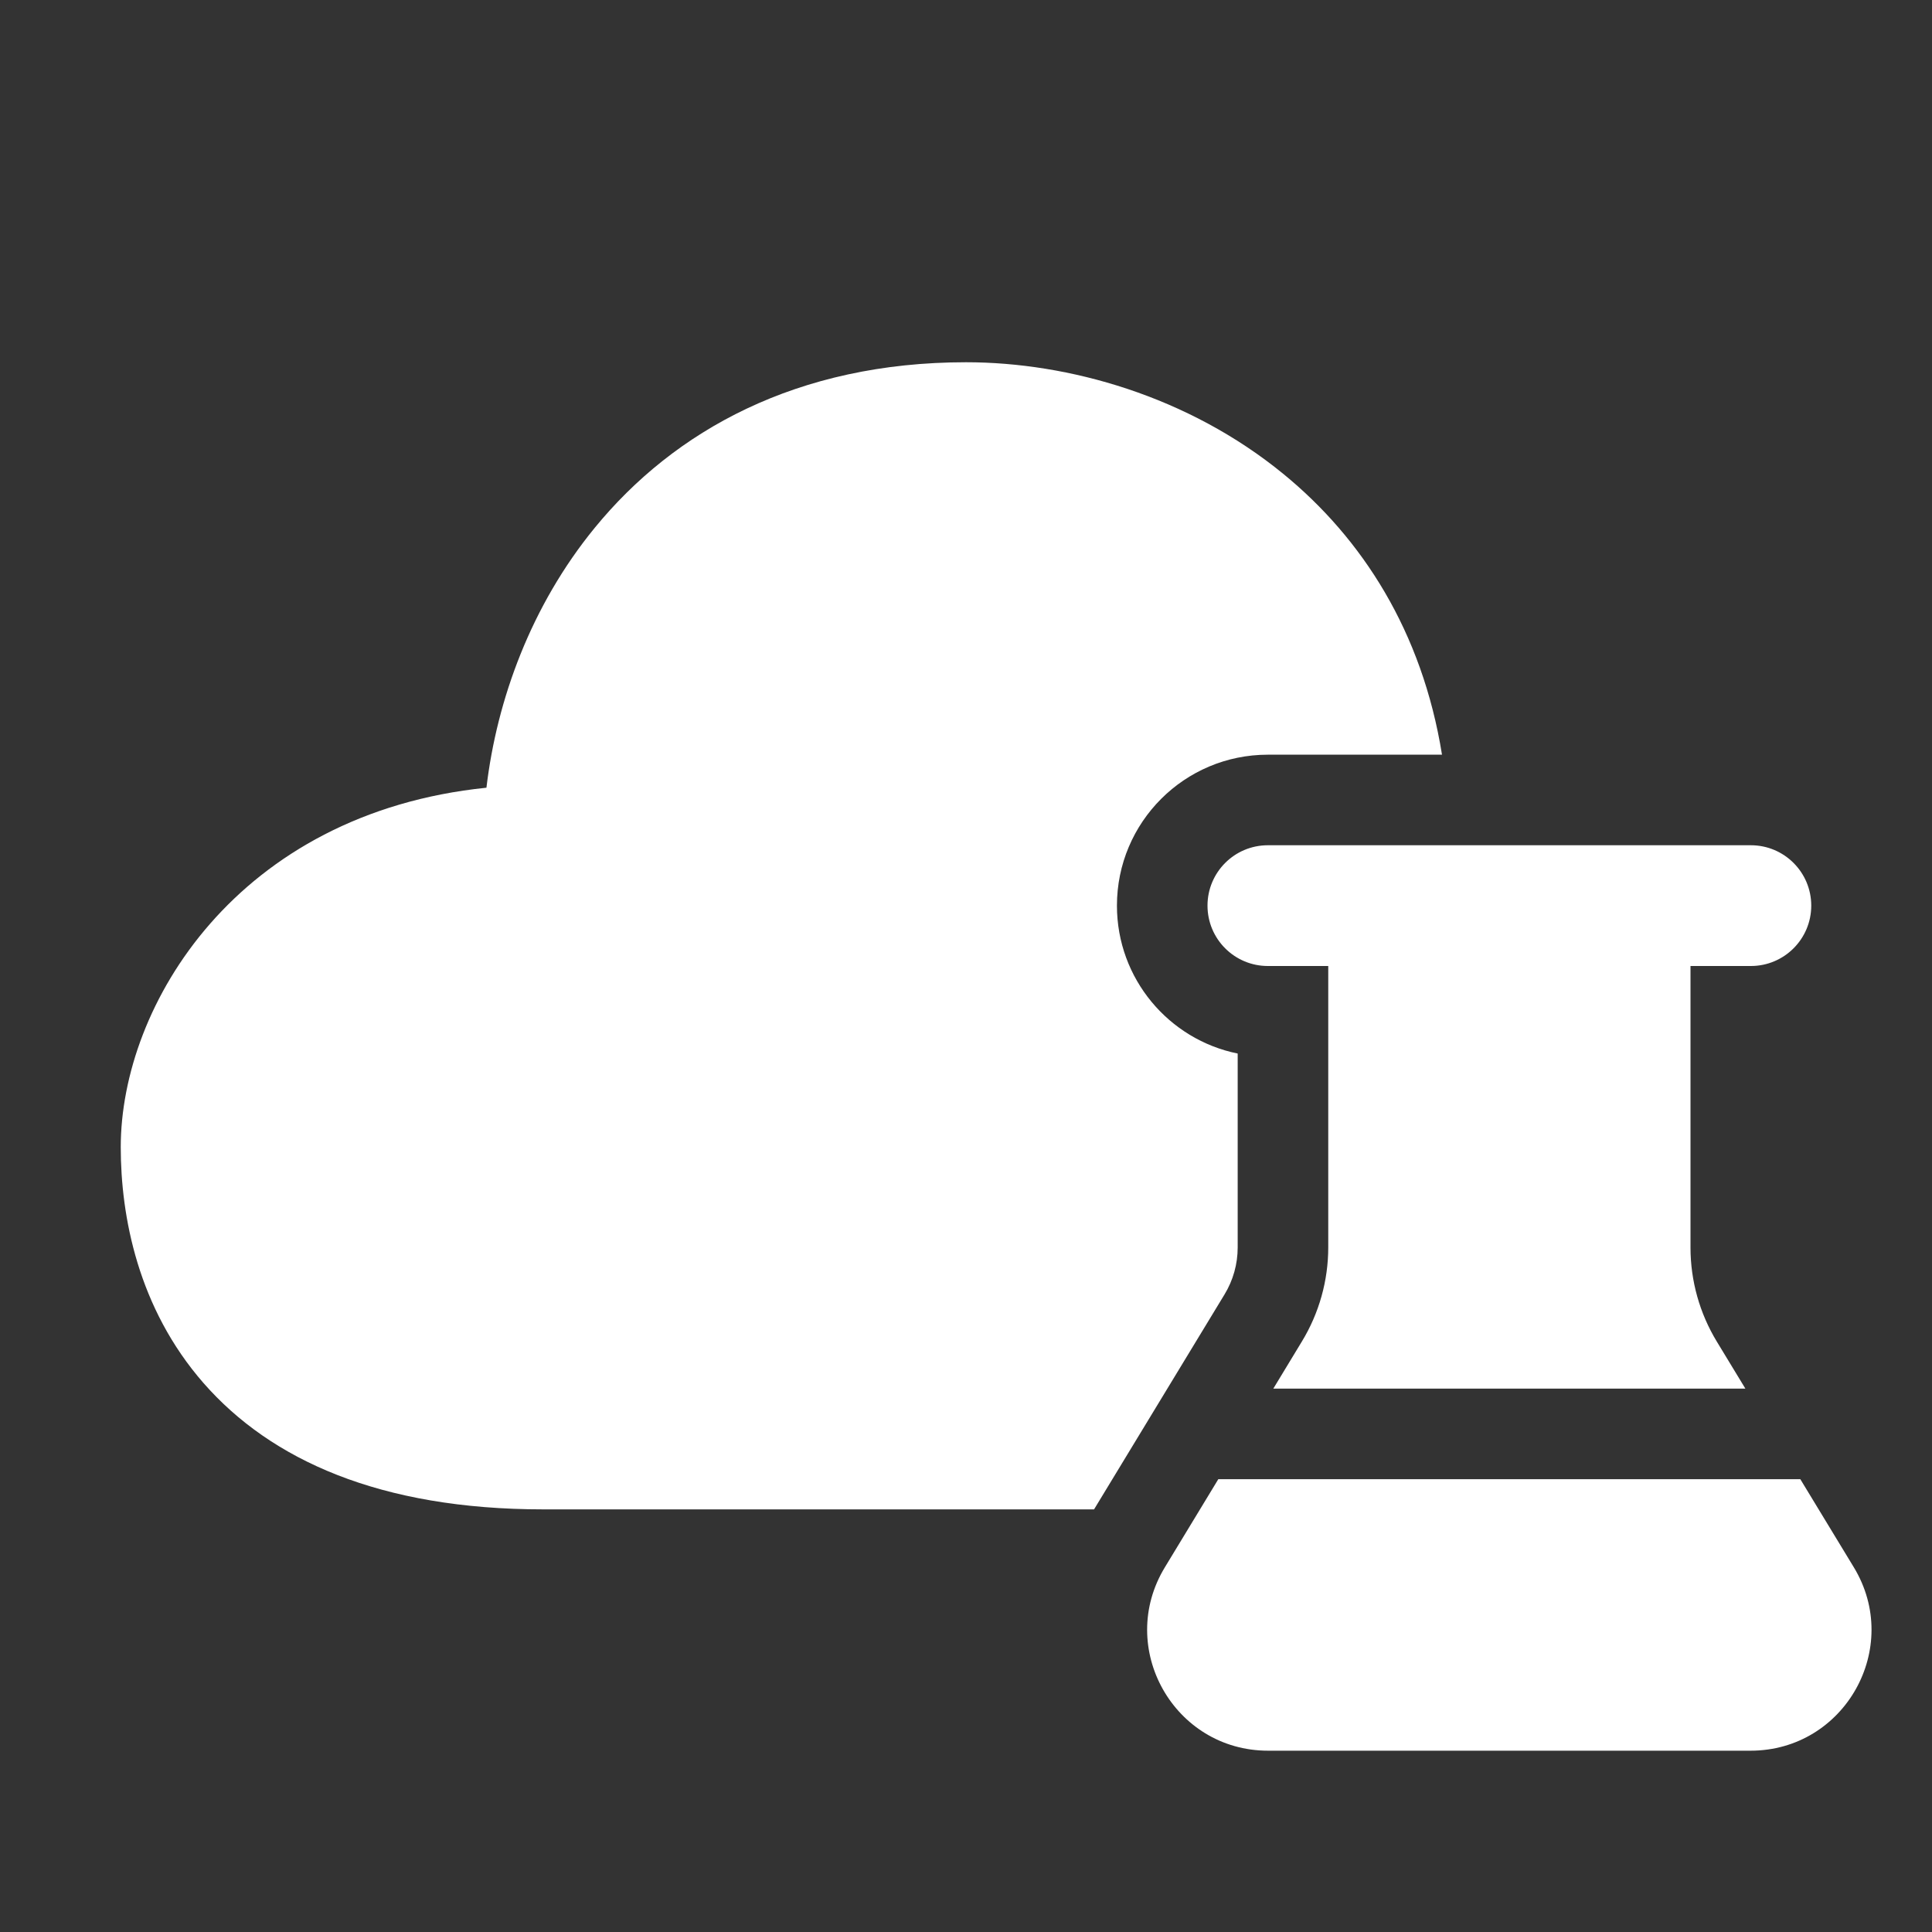 <svg width="32" height="32" viewBox="0 0 32 32" fill="none" xmlns="http://www.w3.org/2000/svg">
<rect x="0" y="0" width="32" height="32" fill="#333333" stroke="none"/>
<path d="M16 6C13.2 6 11.166 7.134 9.851 8.742C8.796 10.031 8.229 11.591 8.057 13.047C3.931 13.47 2 16.644 2 19C2 20.145 2.284 21.665 3.372 22.909C4.485 24.18 6.293 25 9 25H18.121L20.282 21.44C20.425 21.205 20.5 20.936 20.5 20.661V17.45C19.359 17.219 18.5 16.21 18.5 15C18.5 13.619 19.619 12.5 21 12.5H23.884C23.556 10.46 22.563 8.919 21.258 7.851C19.682 6.561 17.7 6 16 6ZM20 15C20 14.448 20.447 14 21 14H29C29.552 14 30 14.448 30 15C30 15.552 29.552 16 29 16H28V20.664C28 21.213 28.151 21.752 28.436 22.221L28.909 23H21.09L21.564 22.218C21.849 21.749 22 21.21 22 20.661V16H21C20.447 16 20 15.552 20 15ZM20.179 24.5L19.294 25.959C18.484 27.292 19.444 28.997 21.003 28.997H28.995C30.554 28.997 31.514 27.292 30.705 25.959L29.819 24.5H20.179Z" fill="#ffffff"/>
</svg>
